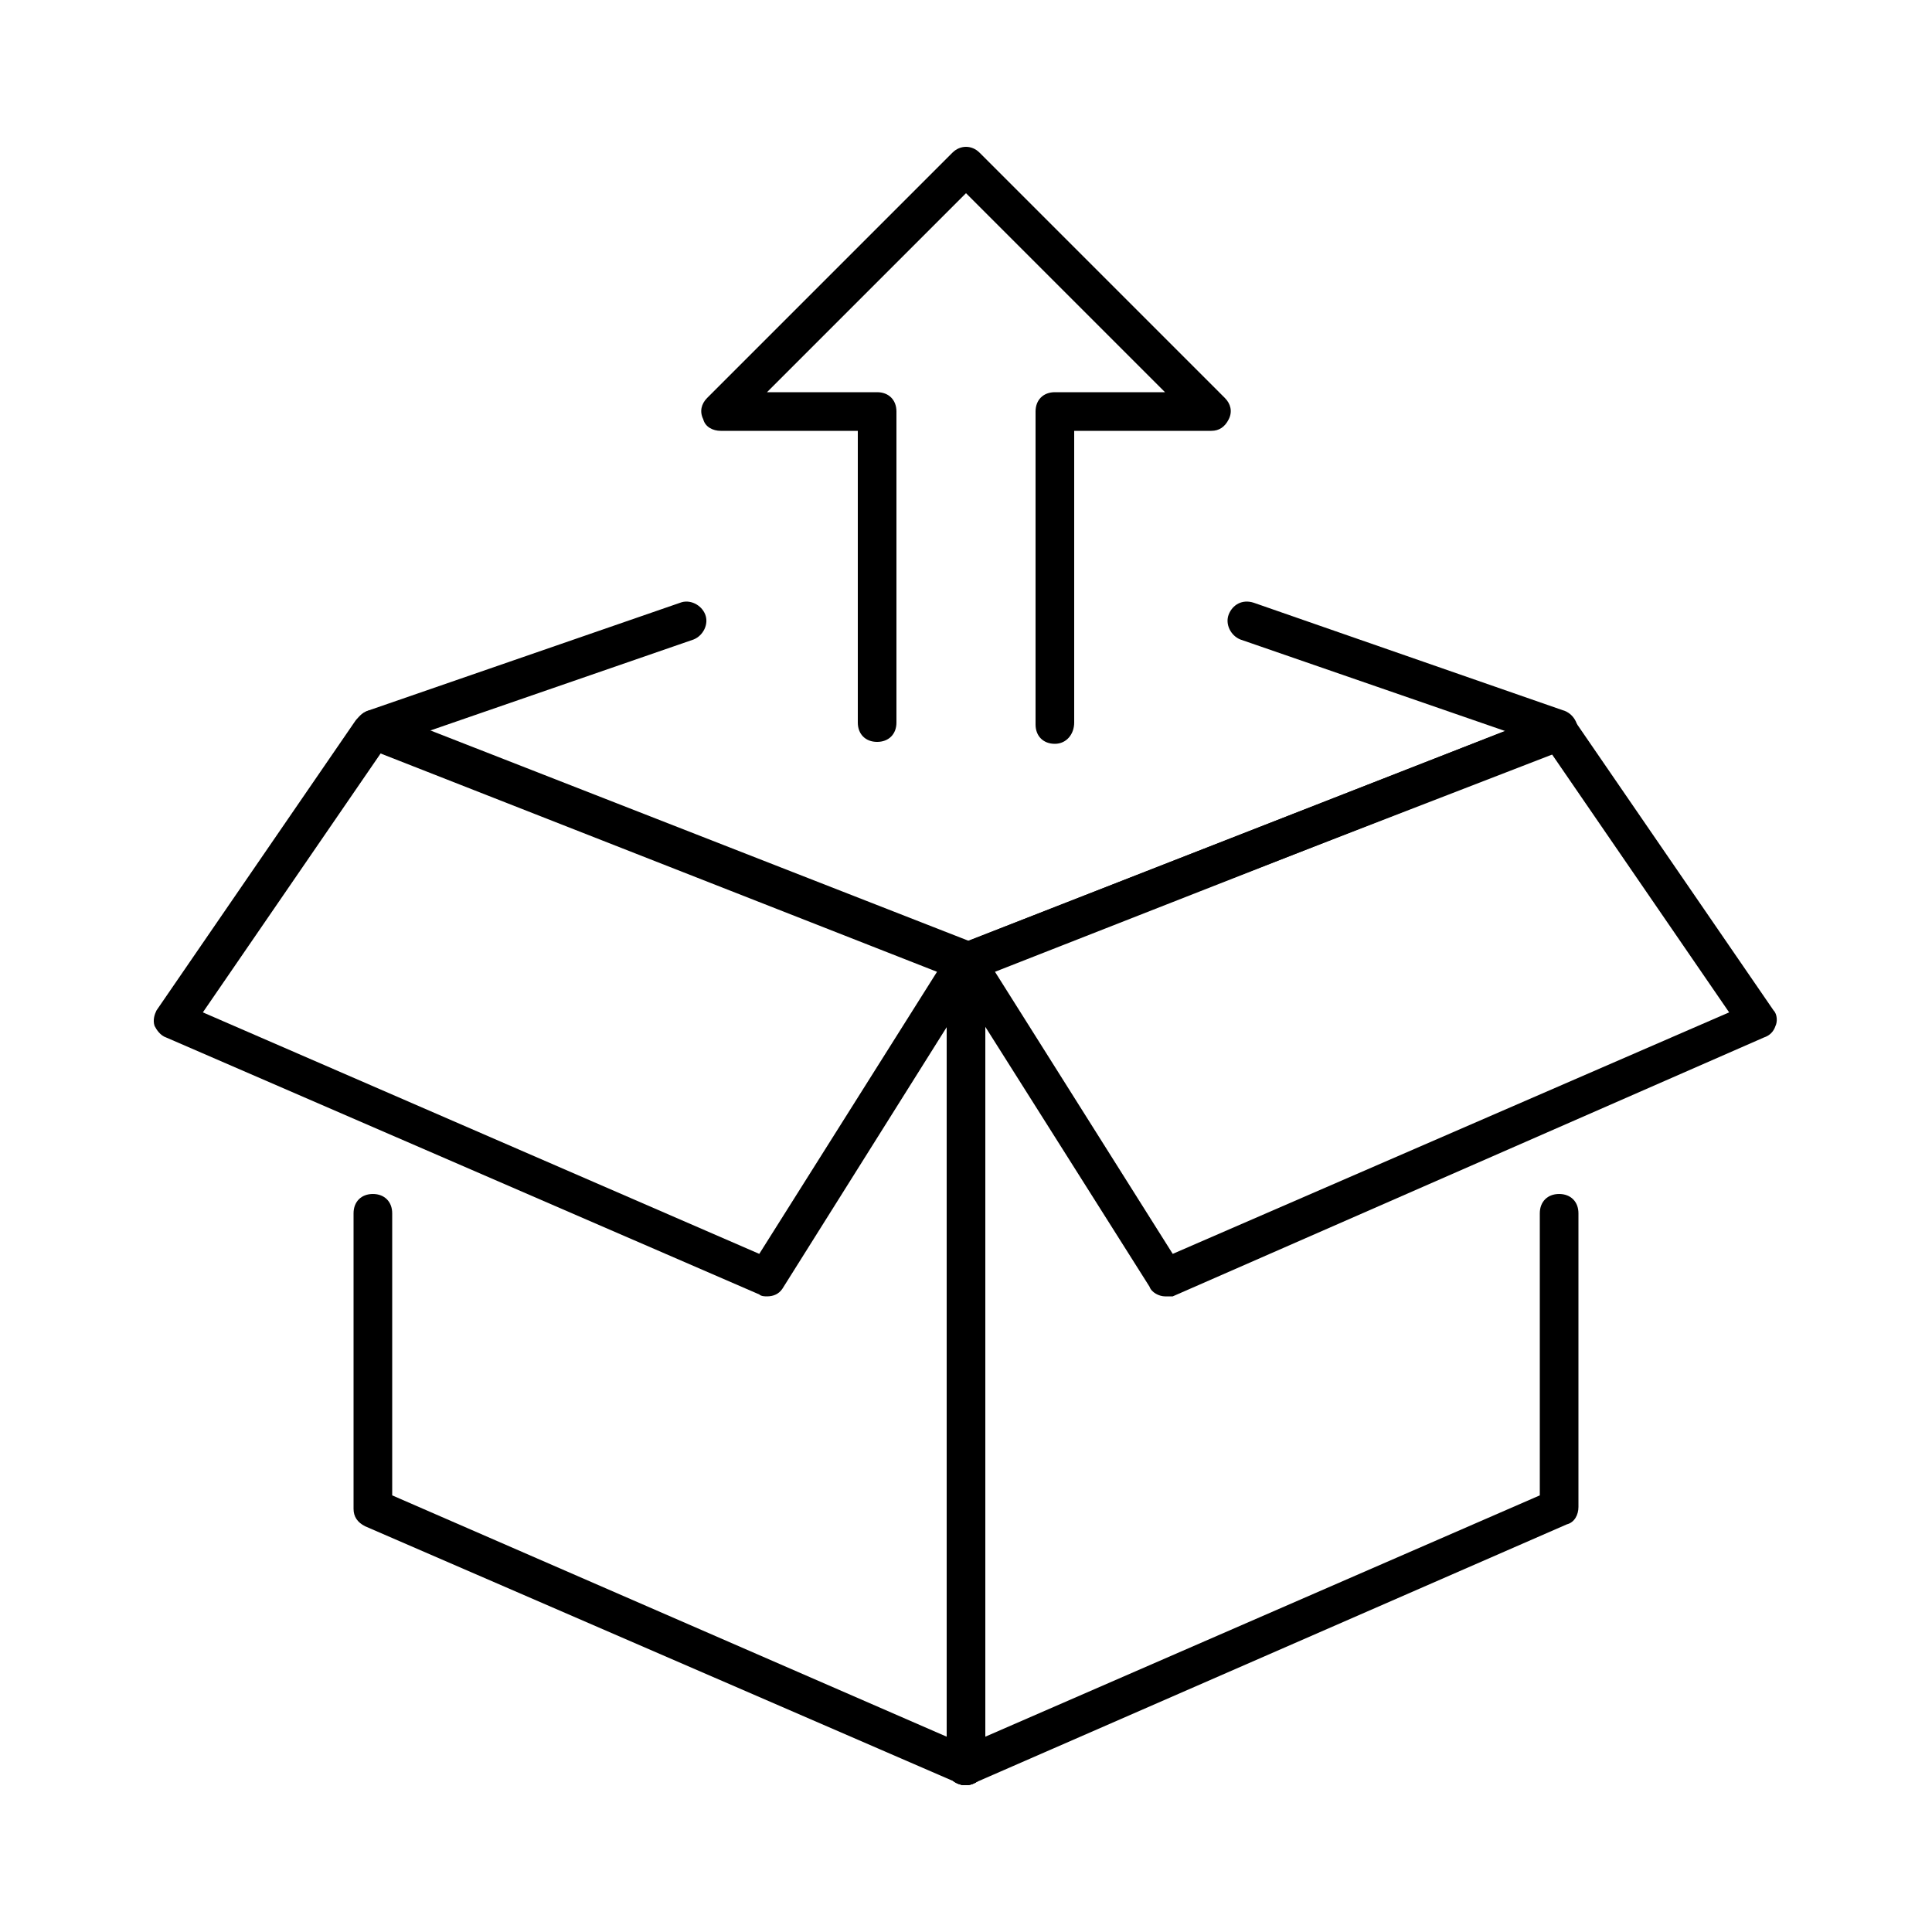 <svg height='100px' width='100px'  fill="#000000" xmlns="http://www.w3.org/2000/svg" xmlns:xlink="http://www.w3.org/1999/xlink" version="1.1" x="0px" y="0px" viewBox="0 0 100 100" style="enable-background:new 0 0 100 100;" xml:space="preserve"><style type="text/css">
	.st0{fill:none;stroke:#000000;stroke-width:2;stroke-linecap:round;stroke-linejoin:round;stroke-miterlimit:10;}
</style><path d="M50,92.4c-0.6,0-1-0.4-1-1V50.4L19,38.7c-0.5-0.2-0.8-0.8-0.6-1.3c0.2-0.5,0.8-0.8,1.3-0.6l30.7,12c0.4,0.1,0.6,0.5,0.6,0.9  v41.6C51,91.9,50.6,92.4,50,92.4z"></path><path d="M50,92.4c-0.1,0-0.3,0-0.4-0.1L18.9,79c-0.4-0.2-0.6-0.5-0.6-0.9V62.8c0-0.6,0.4-1,1-1s1,0.4,1,1v14.6l30.1,13.1  c0.5,0.2,0.7,0.8,0.5,1.3C50.8,92.1,50.4,92.4,50,92.4z"></path><path d="M39.7,67.1c-0.1,0-0.3,0-0.4-0.1L8.6,53.7c-0.3-0.1-0.5-0.4-0.6-0.6c-0.1-0.3,0-0.6,0.1-0.8l10.3-15  c0.3-0.4,0.8-0.5,1.2-0.4l30.7,12c0.3,0.1,0.5,0.3,0.6,0.6c0.1,0.3,0.1,0.6-0.1,0.8L40.5,66.7C40.3,67,40,67.1,39.7,67.1z   M10.5,52.4l28.8,12.5l9.2-14.6L19.7,39L10.5,52.4z"></path><path d="M19.3,38.8c-0.4,0-0.8-0.3-0.9-0.7c-0.2-0.5,0.1-1.1,0.6-1.3l16.2-5.6c0.5-0.2,1.1,0.1,1.3,0.6c0.2,0.5-0.1,1.1-0.6,1.3  l-16.2,5.6C19.6,38.8,19.4,38.8,19.3,38.8z"></path><path d="M50,92.4c-0.6,0-1-0.4-1-1V49.8c0-0.4,0.3-0.8,0.6-0.9l30.7-12c0.5-0.2,1.1,0.1,1.3,0.6c0.2,0.5-0.1,1.1-0.6,1.3L51,50.4  v40.9C51,91.9,50.6,92.4,50,92.4z"></path><path d="M50,92.4c-0.4,0-0.8-0.2-0.9-0.6c-0.2-0.5,0-1.1,0.5-1.3l30.1-13.1V62.8c0-0.6,0.4-1,1-1s1,0.4,1,1V78  c0,0.4-0.2,0.8-0.6,0.9L50.4,92.3C50.3,92.3,50.1,92.4,50,92.4z"></path><path d="M60.3,67.1c-0.3,0-0.7-0.2-0.8-0.5L49.2,50.3C49,50,49,49.7,49,49.5c0.1-0.3,0.3-0.5,0.6-0.6l30.7-12c0.4-0.2,0.9,0,1.2,0.4  l10.3,15c0.2,0.2,0.2,0.6,0.1,0.8c-0.1,0.3-0.3,0.5-0.6,0.6L60.7,67.1C60.6,67.1,60.5,67.1,60.3,67.1z M51.5,50.3l9.2,14.6  l28.8-12.5L80.3,39L51.5,50.3z"></path><path d="M80.7,38.8c-0.1,0-0.2,0-0.3-0.1l-16.2-5.6c-0.5-0.2-0.8-0.8-0.6-1.3c0.2-0.5,0.7-0.8,1.3-0.6L81,36.8  c0.5,0.2,0.8,0.8,0.6,1.3C81.5,38.5,81.1,38.8,80.7,38.8z"></path><path d="M54.6,38.5c-0.6,0-1-0.4-1-1V21.3c0-0.6,0.4-1,1-1h5.7L50,10L39.7,20.3h5.7c0.6,0,1,0.4,1,1v16.1c0,0.6-0.4,1-1,1  s-1-0.4-1-1V22.3h-7.1c-0.4,0-0.8-0.2-0.9-0.6c-0.2-0.4-0.1-0.8,0.2-1.1L49.3,7.9c0.4-0.4,1-0.4,1.4,0l12.7,12.7  c0.3,0.3,0.4,0.7,0.2,1.1c-0.2,0.4-0.5,0.6-0.9,0.6h-7.1v15.1C55.6,38,55.2,38.5,54.6,38.5z"></path></svg>